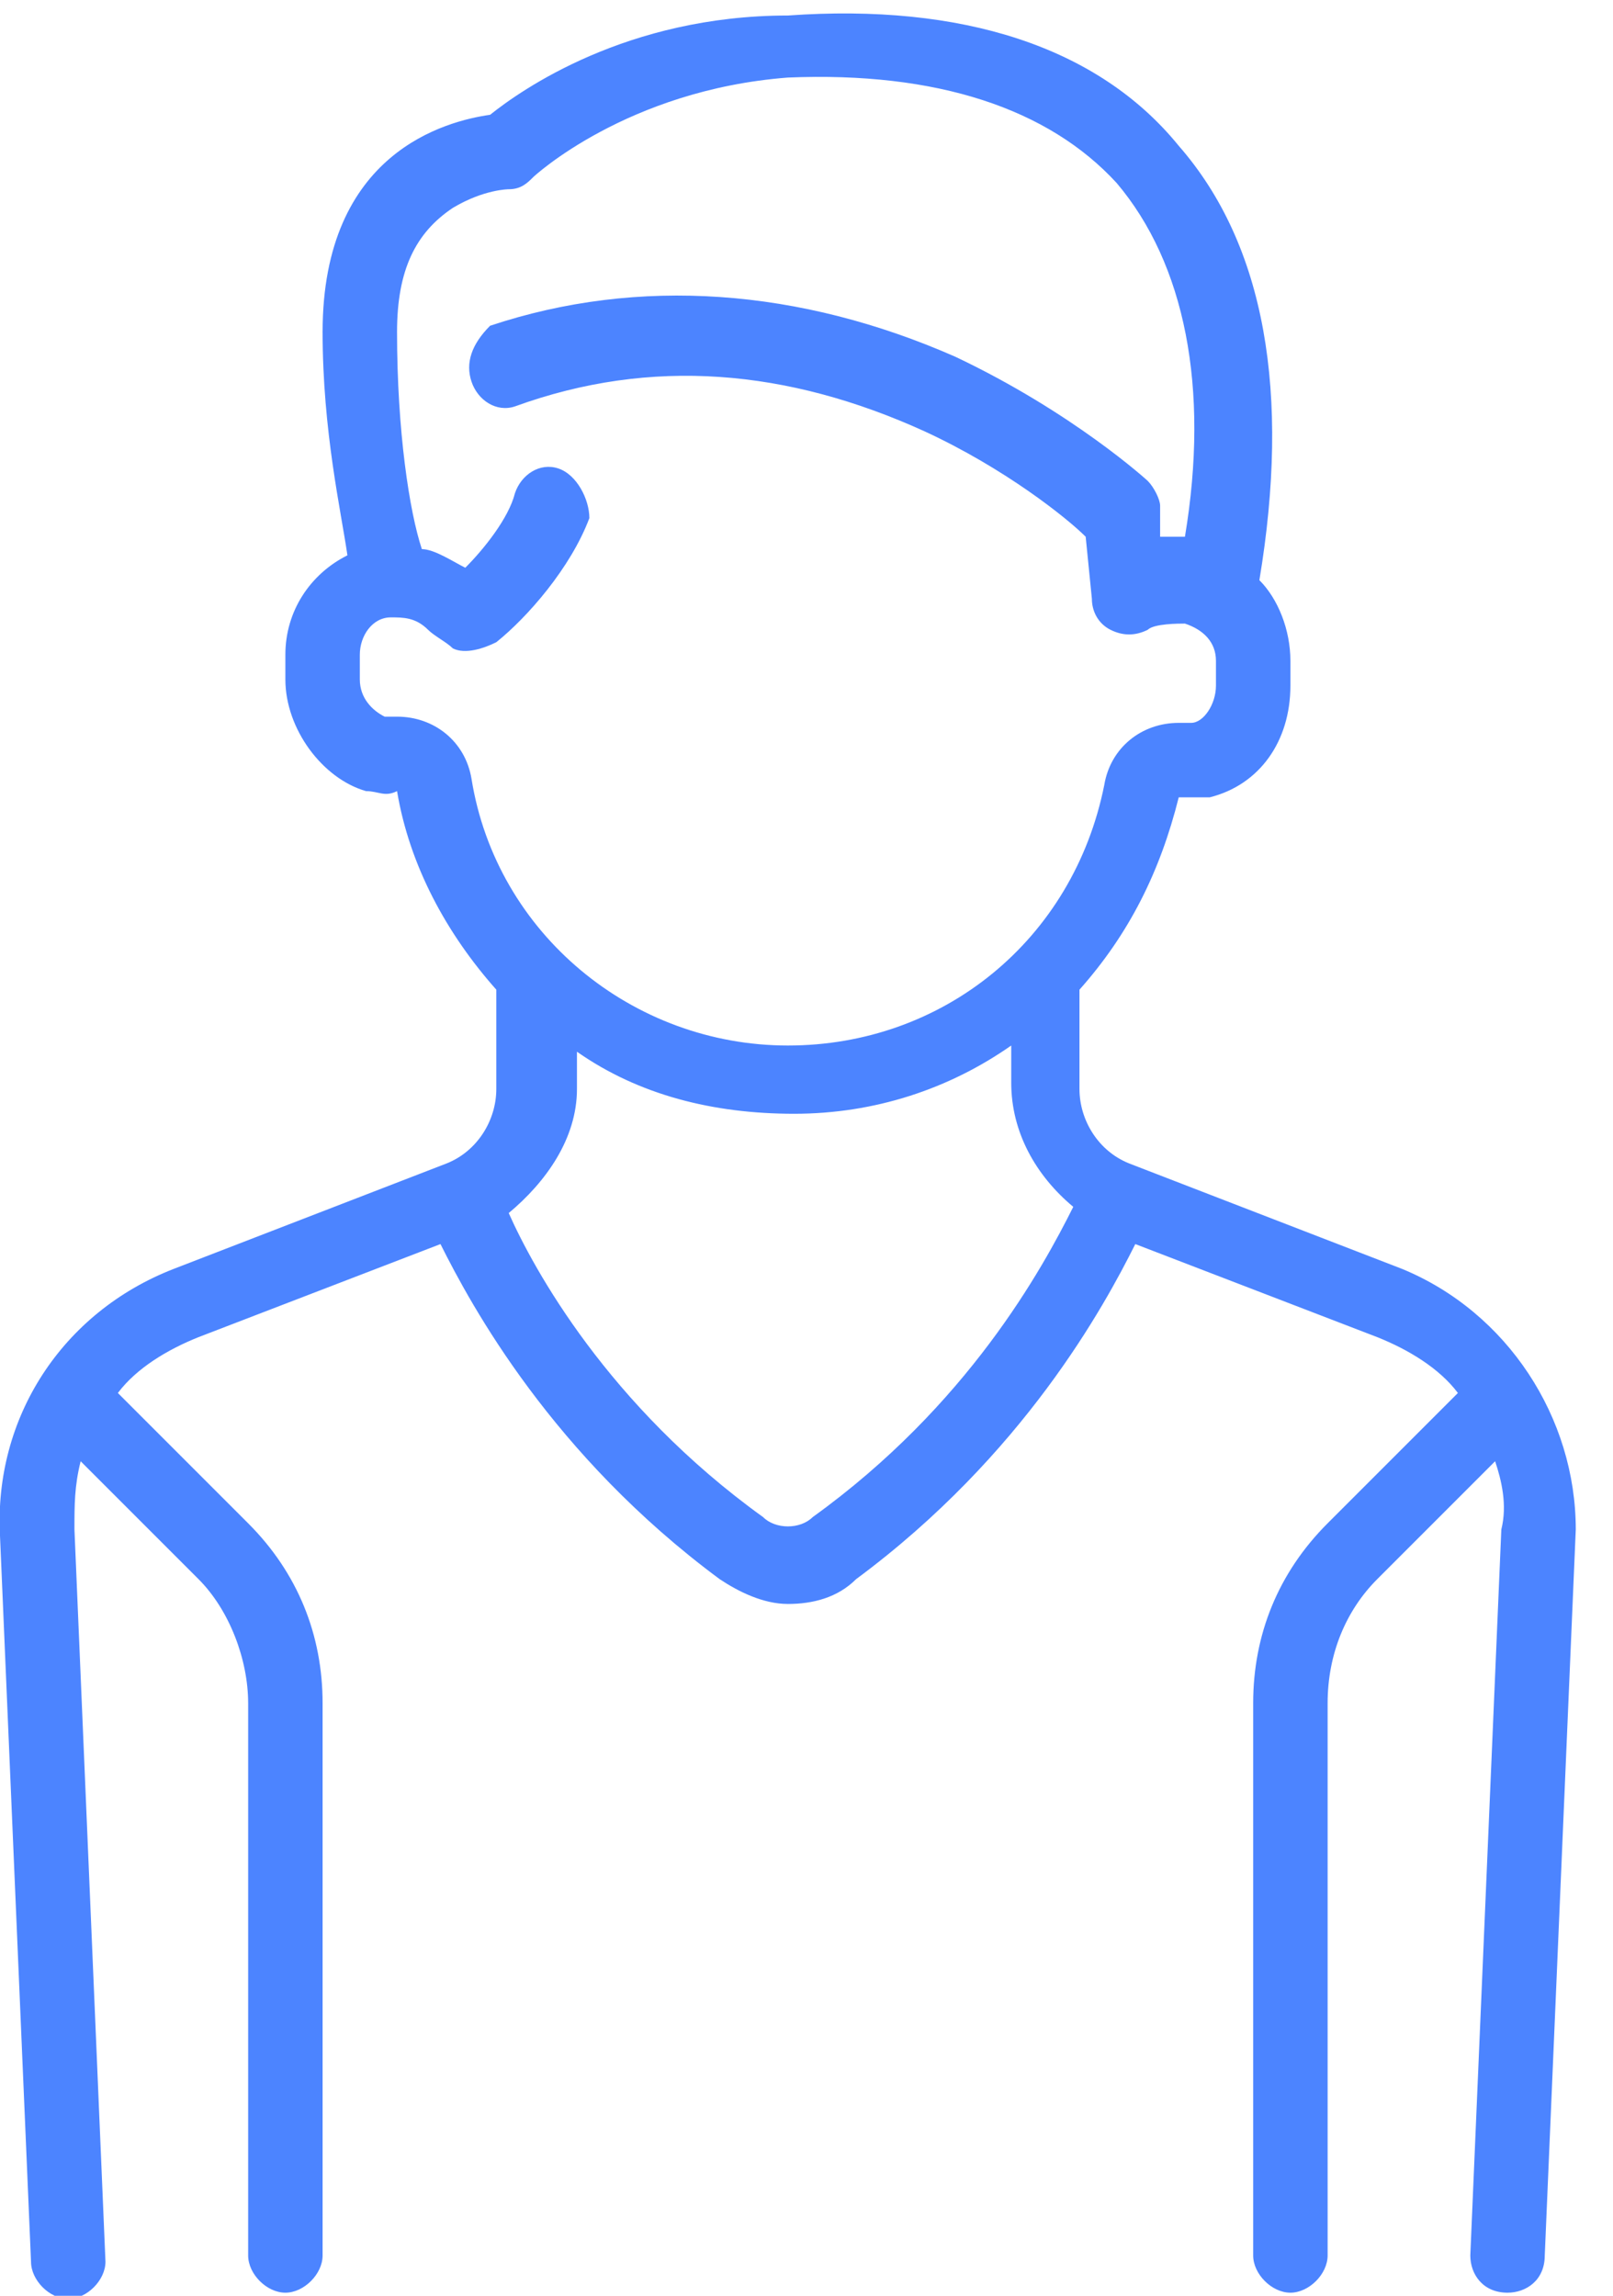<?xml version="1.0" encoding="utf-8"?>
<!-- Generator: Adobe Illustrator 22.0.0, SVG Export Plug-In . SVG Version: 6.00 Build 0)  -->
<svg version="1.1" id="Layer_1" xmlns="http://www.w3.org/2000/svg" xmlns:xlink="http://www.w3.org/1999/xlink" x="0px" y="0px"
	 viewBox="0 0 26 37" enable-background="new 0 0 26 37" xml:space="preserve">
<title>man</title>
<desc>Created with Sketch.</desc>
<g id="trainer">
	<g id="_x34_.0_x5F_profile_x5F_overview" transform="translate(-298, -683)">
		<g id="man" transform="translate(298, 682.85)">
			<path id="Shape" fill="#4C84FF" d="M22.6,20.6l-4.4-1.7c-0.5-0.2-0.8-0.7-0.8-1.2v-1.6c0.8-0.9,1.3-1.9,1.6-3.1c0,0,0,0,0,0
				c0.2,0,0.3,0,0.5,0c0.8-0.2,1.3-0.9,1.3-1.8v-0.4c0-0.5-0.2-1-0.5-1.3c0.5-3,0.1-5.4-1.3-7c-1.3-1.6-3.5-2.3-6.3-2.1
				C10.1,0.4,8.4,1.6,7.9,2C7.2,2.1,5.2,2.6,5.2,5.5c0,1.6,0.3,2.9,0.4,3.6c-0.6,0.3-1,0.9-1,1.6v0.4c0,0.8,0.6,1.6,1.3,1.8
				c0.2,0,0.3,0.1,0.5,0c0,0,0,0,0,0c0.2,1.2,0.8,2.3,1.6,3.2v1.6c0,0.5-0.3,1-0.8,1.2l-4.4,1.7C1,21.3-0.1,23,0,24.9l0.5,11.7
				c0,0.3,0.3,0.6,0.6,0.6c0,0,0,0,0,0c0.3,0,0.6-0.3,0.6-0.6L1.2,24.8c0-0.4,0-0.7,0.1-1.1l1.9,1.9c0.5,0.5,0.8,1.3,0.8,2v8.9
				c0,0.3,0.3,0.6,0.6,0.6c0.3,0,0.6-0.3,0.6-0.6v-8.9c0-1.1-0.4-2.1-1.2-2.9l-2.1-2.1c0.3-0.4,0.8-0.7,1.3-0.9l3.9-1.5
				c0.5,1,1.8,3.4,4.5,5.4c0.3,0.2,0.7,0.4,1.1,0.4c0.4,0,0.8-0.1,1.1-0.4c2.7-2,4-4.4,4.5-5.4l3.9,1.5c0.5,0.2,1,0.5,1.3,0.9
				l-2.1,2.1c-0.8,0.8-1.2,1.8-1.2,2.9v8.9c0,0.3,0.3,0.6,0.6,0.6c0.3,0,0.6-0.3,0.6-0.6v-8.9c0-0.8,0.3-1.5,0.8-2l1.9-1.9
				c0.1,0.3,0.2,0.7,0.1,1.1l-0.5,11.7c0,0.3,0.2,0.6,0.6,0.6c0,0,0,0,0,0c0.3,0,0.6-0.2,0.6-0.6l0.5-11.7
				C25.4,23,24.3,21.3,22.6,20.6z M7.6,12.7c-0.1-0.6-0.6-1-1.2-1c-0.1,0-0.1,0-0.2,0c-0.2-0.1-0.4-0.3-0.4-0.6v-0.4
				c0-0.3,0.2-0.6,0.5-0.6c0.2,0,0.4,0,0.6,0.2c0.1,0.1,0.3,0.2,0.4,0.3c0.2,0.1,0.5,0,0.7-0.1c0.5-0.4,1.2-1.2,1.5-2
				C9.5,8.2,9.3,7.8,9,7.7C8.7,7.6,8.4,7.8,8.3,8.1C8.2,8.5,7.8,9,7.5,9.3C7.3,9.2,7,9,6.8,9C6.6,8.4,6.4,7.1,6.4,5.5
				c0-1,0.3-1.6,0.9-2c0.5-0.3,0.9-0.3,0.9-0.3c0.2,0,0.3-0.1,0.4-0.2c0,0,1.5-1.4,4.1-1.6c2.4-0.1,4.2,0.5,5.3,1.7
				c1.1,1.3,1.5,3.3,1.1,5.7c-0.1,0-0.2,0-0.4,0l0-0.5c0-0.1-0.1-0.3-0.2-0.4c0,0-1.2-1.1-3.1-2c-2.5-1.1-5.1-1.3-7.5-0.5
				C7.6,5.7,7.5,6,7.6,6.3C7.7,6.6,8,6.8,8.3,6.7c2.2-0.8,4.4-0.6,6.6,0.4c1.3,0.6,2.3,1.4,2.6,1.7l0.1,1c0,0.2,0.1,0.4,0.3,0.5
				c0.2,0.1,0.4,0.1,0.6,0c0.1-0.1,0.5-0.1,0.6-0.1c0.3,0.1,0.5,0.3,0.5,0.6v0.4c0,0.3-0.2,0.6-0.4,0.6c-0.1,0-0.1,0-0.2,0
				c-0.6,0-1.1,0.4-1.2,1c-0.5,2.5-2.6,4.2-5.1,4.2S8,15.2,7.6,12.7z M13.1,24.6c-0.2,0.2-0.6,0.2-0.8,0c-2.5-1.8-3.7-4-4.1-4.9
				c0.6-0.5,1.1-1.2,1.1-2v-0.6c1,0.7,2.2,1,3.5,1c1.3,0,2.5-0.4,3.5-1.1v0.6c0,0.8,0.4,1.5,1,2C16.8,20.6,15.6,22.8,13.1,24.6z"/>
		</g>
	</g>
</g>
</svg>
